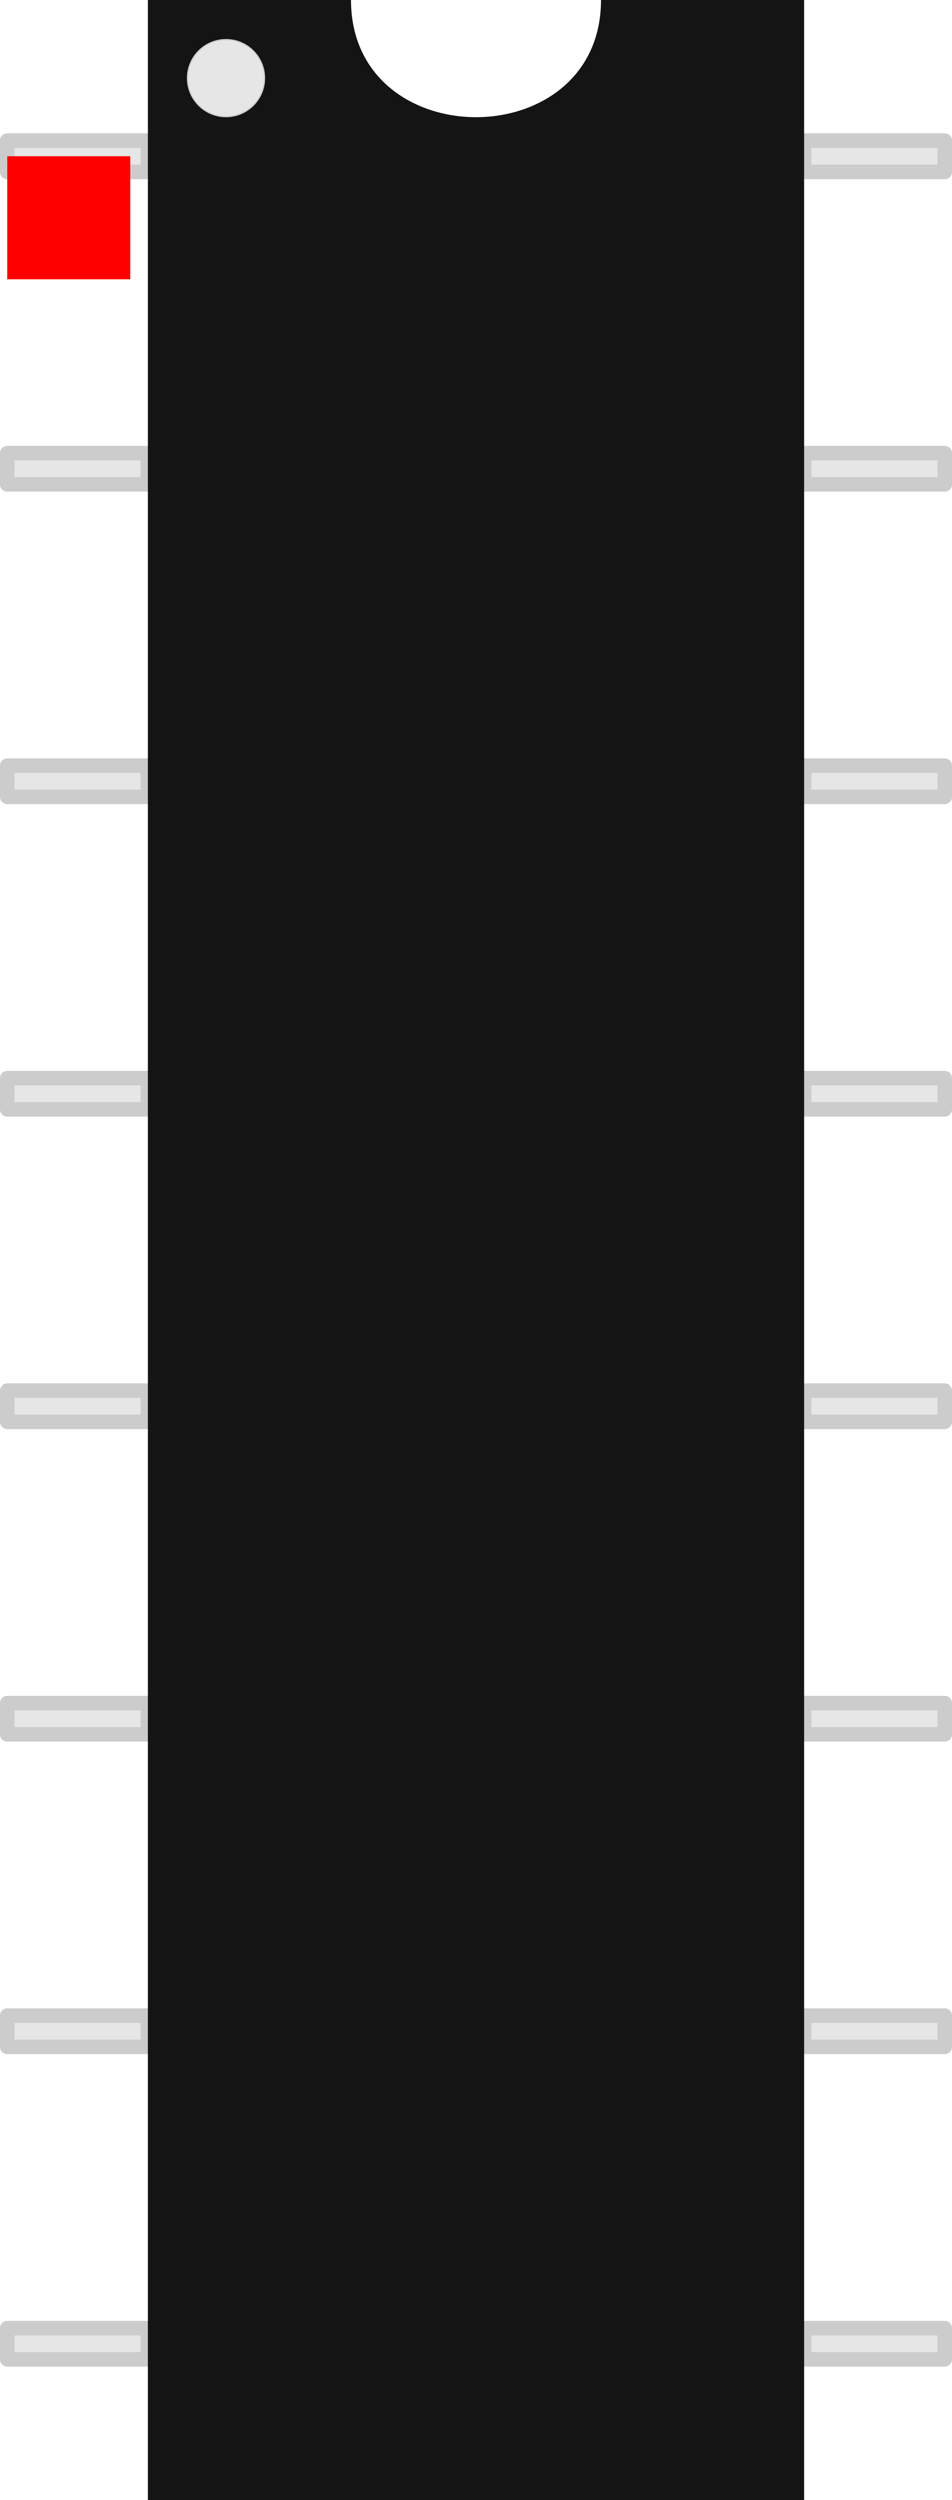 <?xml version="1.0" encoding="UTF-8" standalone="no"?>
<svg
   version="1.1"
   width="7.738mm"
   height="20.32mm"
   viewBox="-1.125 -1.575 7.738 20.32"
   id="svg276"
   sodipodi:docname="DIP-16_W7.62mm.svg"
   inkscape:version="1.1.1 (3bf5ae0d25, 2021-09-20)"
   xmlns:inkscape="http://www.inkscape.org/namespaces/inkscape"
   xmlns:sodipodi="http://sodipodi.sourceforge.net/DTD/sodipodi-0.dtd"
   xmlns="http://www.w3.org/2000/svg"
   xmlns:svg="http://www.w3.org/2000/svg"
   xmlns:rdf="http://www.w3.org/1999/02/22-rdf-syntax-ns#"
   xmlns:cc="http://creativecommons.org/ns#"
   xmlns:dc="http://purl.org/dc/elements/1.1/">
  <defs
     id="defs280" />
  <sodipodi:namedview
     id="namedview278"
     pagecolor="#505050"
     bordercolor="#eeeeee"
     borderopacity="1"
     inkscape:pageshadow="0"
     inkscape:pageopacity="0"
     inkscape:pagecheckerboard="0"
     inkscape:document-units="mm"
     showgrid="true"
     fit-margin-top="0"
     fit-margin-left="0"
     fit-margin-right="0"
     fit-margin-bottom="0"
     inkscape:zoom="22.627417"
     inkscape:cx="23.688077"
     inkscape:cy="12.263883"
     inkscape:window-width="2560"
     inkscape:window-height="1390"
     inkscape:window-x="1920"
     inkscape:window-y="26"
     inkscape:window-maximized="1"
     inkscape:current-layer="svg276"
     inkscape:snap-object-midpoints="true">
    <inkscape:grid
       type="xygrid"
       id="grid1099"
       units="in"
       spacingx="0.127"
       spacingy="0.127"
       empspacing="0"
       empcolor="#3f3fff"
       empopacity="0.573"
       originx="0.109"
       originy="0.051" />
  </sodipodi:namedview>
  <title
     id="title2">Picture generated by PcbDraw </title>
  <desc
     id="desc4">Picture generated by PcbDraw</desc>
  <rect
     style="fill:#e6e6e6;fill-rule:evenodd;stroke:#cccccc;stroke-width:0.118;stroke-linecap:butt;stroke-linejoin:round;stroke-miterlimit:4;stroke-dasharray:none"
     id="pin1"
     height="1.143"
     x="-0.432"
     y="-0.077"
     transform="rotate(90)"
     width="0.254" />
  <rect
     style="fill:#e6e6e6;fill-rule:evenodd;stroke:#cccccc;stroke-width:0.118;stroke-linecap:butt;stroke-linejoin:round;stroke-miterlimit:4;stroke-dasharray:none"
     id="pin2"
     height="1.143"
     x="-0.432"
     y="-6.554"
     width="0.254"
     transform="rotate(90)" />
  <rect
     style="fill:#e6e6e6;fill-rule:evenodd;stroke:#cccccc;stroke-width:0.118;stroke-linecap:butt;stroke-linejoin:round;stroke-miterlimit:4;stroke-dasharray:none"
     height="1.143"
     x="-0.432"
     y="-0.077"
     transform="rotate(90)"
     width="0.254"
     id="rect10" />
  <rect
     style="fill:#e6e6e6;fill-rule:evenodd;stroke:#cccccc;stroke-width:0.118;stroke-linecap:butt;stroke-linejoin:round;stroke-miterlimit:4;stroke-dasharray:none"
     height="1.143"
     x="-0.432"
     y="-6.554"
     width="0.254"
     transform="rotate(90)"
     id="rect12" />
  <rect
     style="fill:#e6e6e6;fill-rule:evenodd;stroke:#cccccc;stroke-width:0.118;stroke-linecap:butt;stroke-linejoin:round;stroke-miterlimit:4;stroke-dasharray:none"
     height="1.143"
     x="2.108"
     y="-0.077"
     transform="rotate(90)"
     width="0.254"
     id="rect14" />
  <rect
     style="fill:#e6e6e6;fill-rule:evenodd;stroke:#cccccc;stroke-width:0.118;stroke-linecap:butt;stroke-linejoin:round;stroke-miterlimit:4;stroke-dasharray:none"
     height="1.143"
     x="2.108"
     y="-6.554"
     width="0.254"
     transform="rotate(90)"
     id="rect16" />
  <rect
     style="fill:#e6e6e6;fill-rule:evenodd;stroke:#cccccc;stroke-width:0.118;stroke-linecap:butt;stroke-linejoin:round;stroke-miterlimit:4;stroke-dasharray:none"
     height="1.143"
     x="4.648"
     y="-0.077"
     transform="rotate(90)"
     width="0.254"
     id="rect18" />
  <rect
     style="fill:#e6e6e6;fill-rule:evenodd;stroke:#cccccc;stroke-width:0.118;stroke-linecap:butt;stroke-linejoin:round;stroke-miterlimit:4;stroke-dasharray:none"
     height="1.143"
     x="4.648"
     y="-6.554"
     width="0.254"
     transform="rotate(90)"
     id="rect20" />
  <rect
     style="fill:#e6e6e6;fill-rule:evenodd;stroke:#cccccc;stroke-width:0.118;stroke-linecap:butt;stroke-linejoin:round;stroke-miterlimit:4;stroke-dasharray:none"
     height="1.143"
     x="7.188"
     y="-0.077"
     transform="rotate(90)"
     width="0.254"
     id="rect22" />
  <rect
     style="fill:#e6e6e6;fill-rule:evenodd;stroke:#cccccc;stroke-width:0.118;stroke-linecap:butt;stroke-linejoin:round;stroke-miterlimit:4;stroke-dasharray:none"
     height="1.143"
     x="7.188"
     y="-6.554"
     width="0.254"
     transform="rotate(90)"
     id="rect24" />
  <rect
     style="fill:#e6e6e6;fill-rule:evenodd;stroke:#cccccc;stroke-width:0.118;stroke-linecap:butt;stroke-linejoin:round;stroke-miterlimit:4;stroke-dasharray:none"
     height="1.143"
     x="9.728"
     y="-0.077"
     transform="rotate(90)"
     width="0.254"
     id="rect26" />
  <rect
     style="fill:#e6e6e6;fill-rule:evenodd;stroke:#cccccc;stroke-width:0.118;stroke-linecap:butt;stroke-linejoin:round;stroke-miterlimit:4;stroke-dasharray:none"
     height="1.143"
     x="9.728"
     y="-6.554"
     width="0.254"
     transform="rotate(90)"
     id="rect28" />
  <rect
     style="fill:#e6e6e6;fill-rule:evenodd;stroke:#cccccc;stroke-width:0.118;stroke-linecap:butt;stroke-linejoin:round;stroke-miterlimit:4;stroke-dasharray:none"
     height="1.143"
     x="12.268"
     y="-0.077"
     transform="rotate(90)"
     width="0.254"
     id="rect30" />
  <rect
     style="fill:#e6e6e6;fill-rule:evenodd;stroke:#cccccc;stroke-width:0.118;stroke-linecap:butt;stroke-linejoin:round;stroke-miterlimit:4;stroke-dasharray:none"
     height="1.143"
     x="12.268"
     y="-6.554"
     width="0.254"
     transform="rotate(90)"
     id="rect32" />
  <rect
     style="fill:#e6e6e6;fill-rule:evenodd;stroke:#cccccc;stroke-width:0.118;stroke-linecap:butt;stroke-linejoin:round;stroke-miterlimit:4;stroke-dasharray:none"
     height="1.143"
     x="14.808"
     y="-0.077"
     transform="rotate(90)"
     width="0.254"
     id="rect34" />
  <rect
     style="fill:#e6e6e6;fill-rule:evenodd;stroke:#cccccc;stroke-width:0.118;stroke-linecap:butt;stroke-linejoin:round;stroke-miterlimit:4;stroke-dasharray:none"
     height="1.143"
     x="14.808"
     y="-6.554"
     width="0.254"
     transform="rotate(90)"
     id="rect36" />
  <rect
     style="fill:#e6e6e6;fill-rule:evenodd;stroke:#cccccc;stroke-width:0.118;stroke-linecap:butt;stroke-linejoin:round;stroke-miterlimit:4;stroke-dasharray:none"
     height="1.143"
     x="17.348"
     y="-0.077"
     transform="rotate(90)"
     width="0.254"
     id="rect38" />
  <rect
     style="fill:#e6e6e6;fill-rule:evenodd;stroke:#cccccc;stroke-width:0.118;stroke-linecap:butt;stroke-linejoin:round;stroke-miterlimit:4;stroke-dasharray:none"
     height="1.143"
     x="17.348"
     y="-6.554"
     width="0.254"
     transform="rotate(90)"
     id="rect40" />
  <path
     style="fill:#141414;fill-opacity:1;stroke:none;stroke-width:0.1;stroke-linecap:butt;stroke-linejoin:round;stroke-miterlimit:4;stroke-dasharray:none;stroke-opacity:1;paint-order:normal"
     d="m 0.077,-1.575 h 1.651 c -1e-7,1.27 2.032,1.27 2.032,0 H 5.411 v 20.32 H 0.077 Z"
     id="body_path"
     sodipodi:nodetypes="ccccccc" />
  <circle
     style="fill:#e6e6e6;fill-rule:evenodd;stroke:#cccccc;stroke-width:0.01;stroke-linejoin:round;stroke-miterlimit:4;stroke-dasharray:none"
     id="first_pin_dot"
     cx="0.94"
     cy="0.712"
     transform="rotate(-90)"
     r="0.313" />
  <rect
     id="origin"
     fill="#ff0000"
     width="1"
     height="1"
     x="-1.066"
     y="-0.305" />
</svg>

